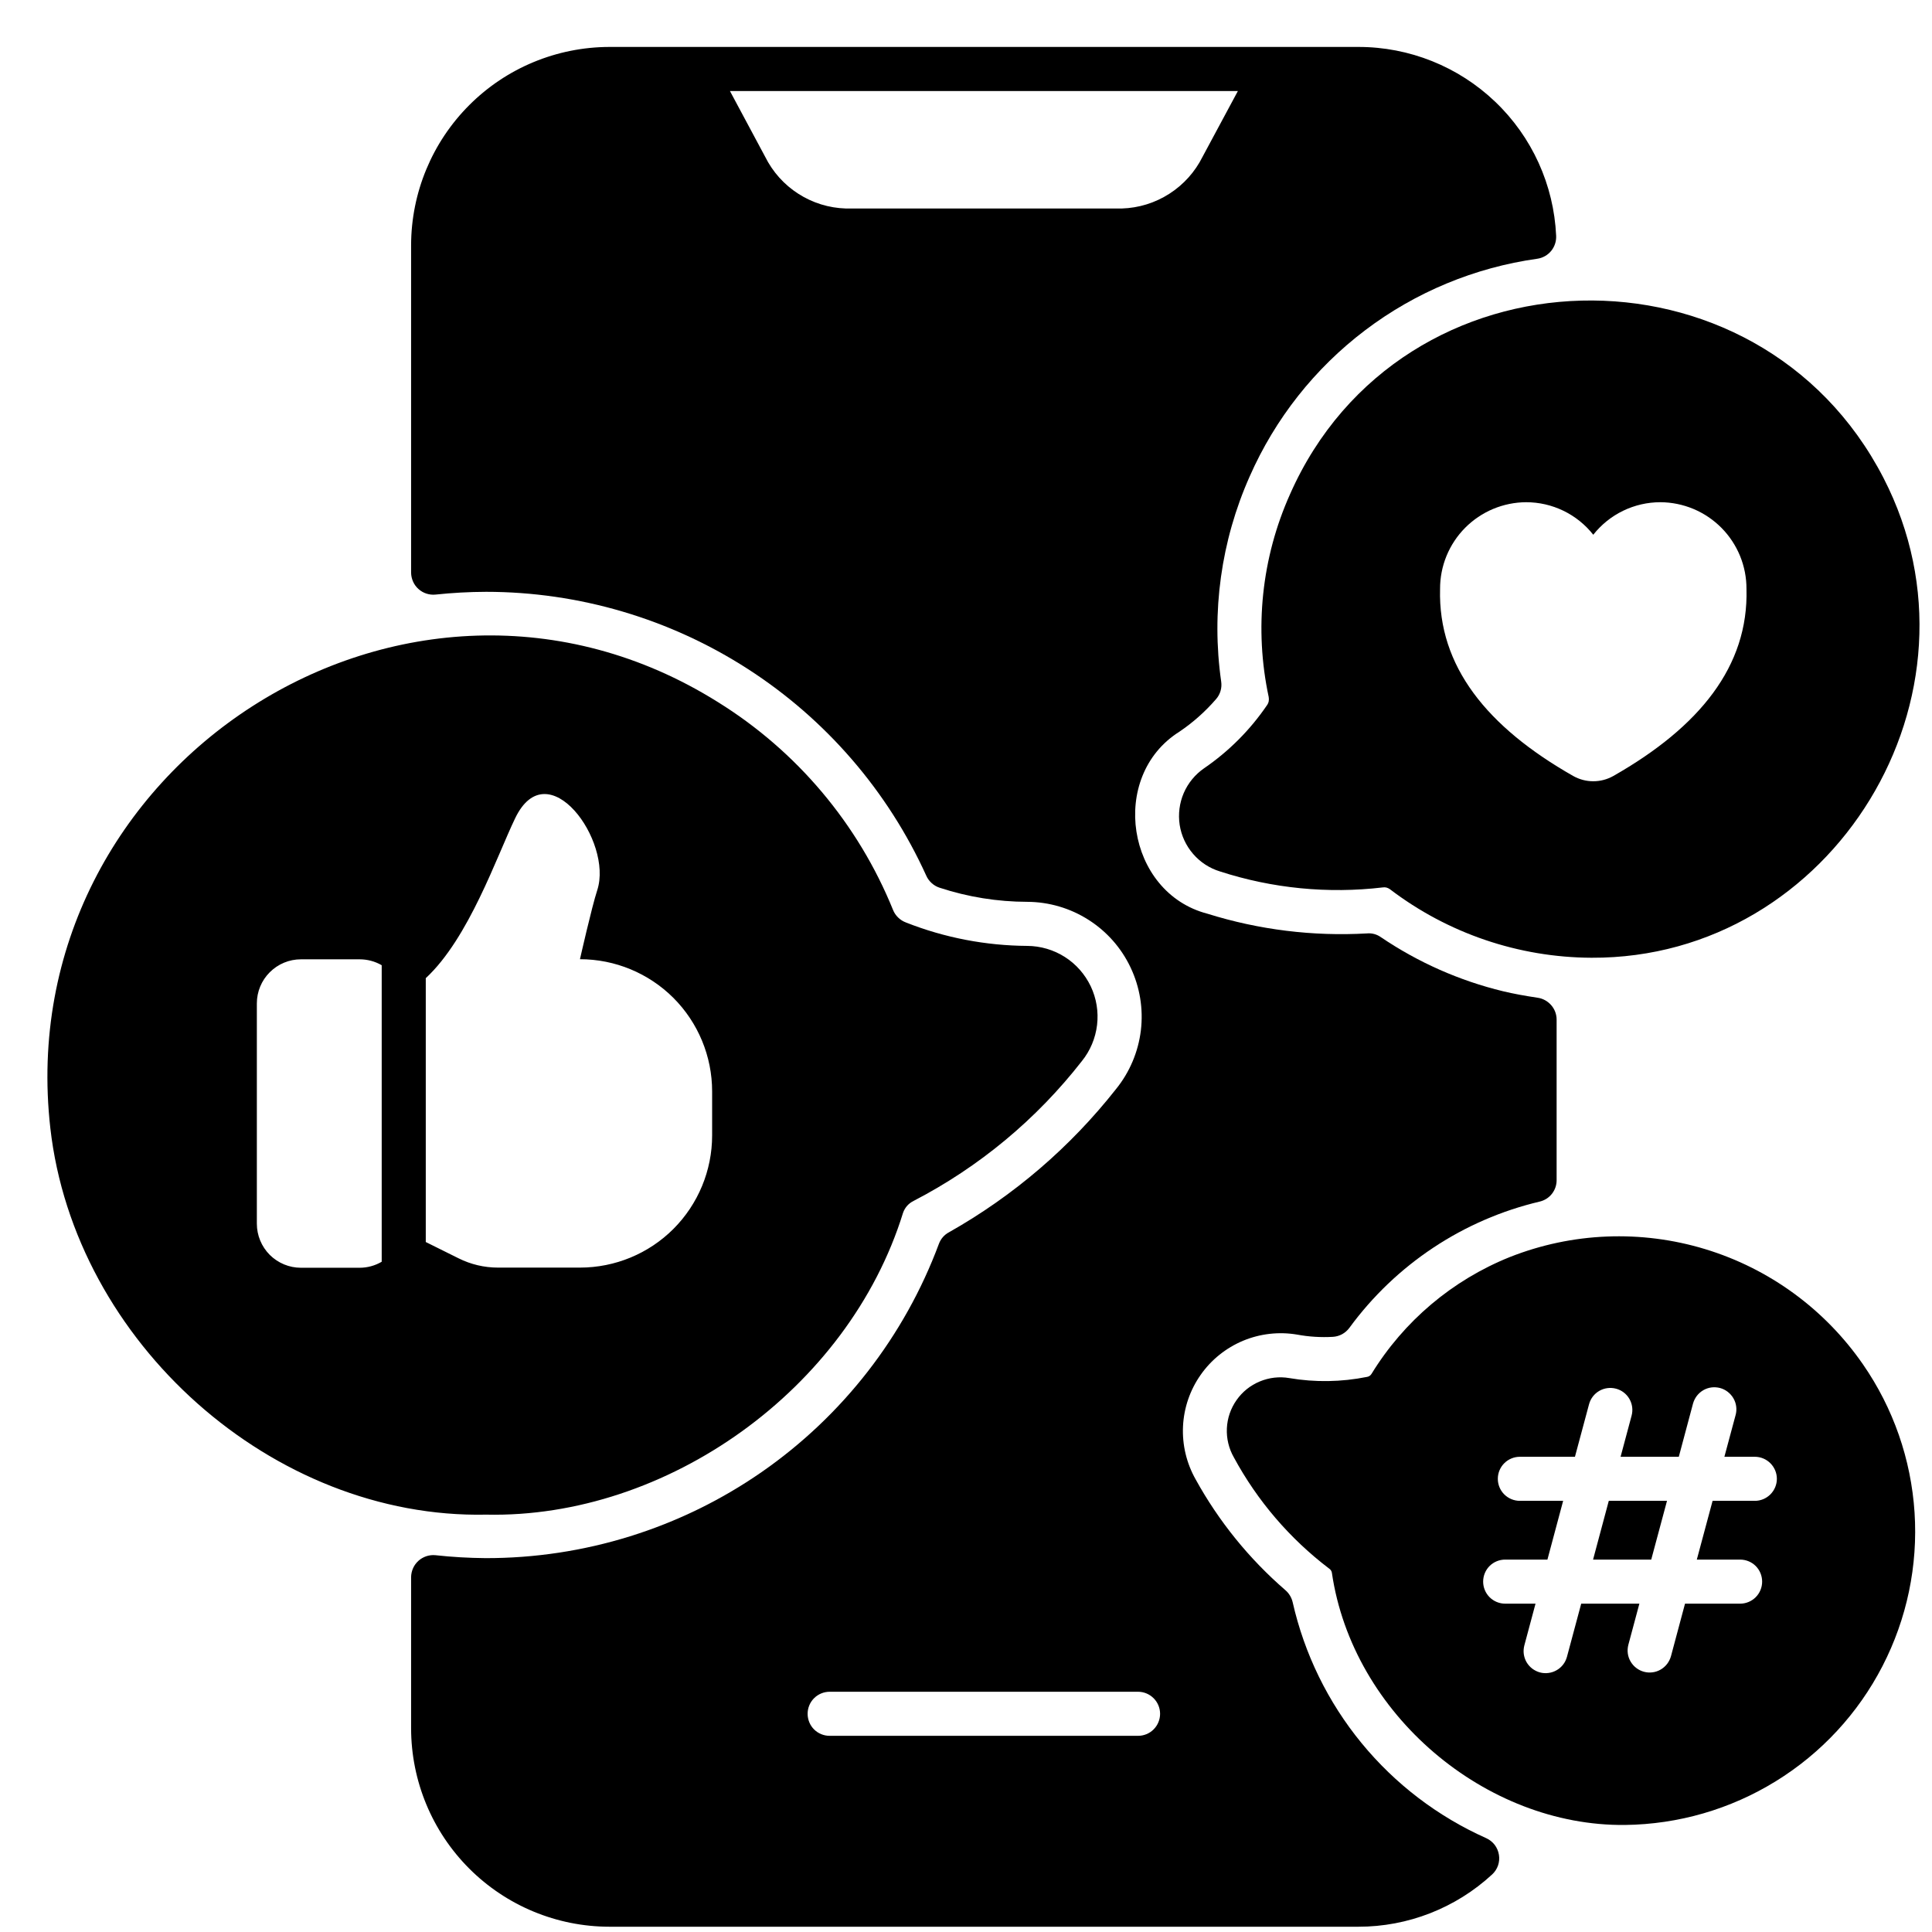 <svg width="37" height="37" viewBox="0 0 37 37"  xmlns="http://www.w3.org/2000/svg">
    <g clip-path="url(#clip0_1217_594)">
    <path d="M28.463 35.203C27.537 34.79 26.719 34.167 26.075 33.382C25.432 32.598 24.98 31.674 24.756 30.684C24.735 30.594 24.686 30.513 24.616 30.453C23.922 29.853 23.34 29.134 22.897 28.33C22.723 28.021 22.639 27.67 22.656 27.316C22.673 26.962 22.79 26.62 22.994 26.33C23.197 26.04 23.479 25.814 23.806 25.677C24.133 25.541 24.492 25.5 24.841 25.559C25.067 25.601 25.297 25.615 25.527 25.602C25.589 25.598 25.649 25.581 25.704 25.551C25.758 25.521 25.805 25.48 25.842 25.43C26.731 24.215 28.024 23.357 29.49 23.011C29.581 22.989 29.663 22.937 29.721 22.863C29.779 22.789 29.811 22.698 29.811 22.604V19.527C29.811 19.425 29.774 19.326 29.707 19.25C29.64 19.173 29.548 19.122 29.448 19.108C29.203 19.071 28.986 19.032 28.787 18.984C27.951 18.782 27.159 18.431 26.447 17.949C26.369 17.893 26.274 17.867 26.18 17.876C25.147 17.935 24.112 17.808 23.125 17.499C21.573 17.097 21.228 14.868 22.585 14.014C22.846 13.838 23.082 13.628 23.288 13.39C23.329 13.344 23.358 13.29 23.375 13.232C23.392 13.174 23.396 13.112 23.387 13.052C23.196 11.718 23.385 10.357 23.932 9.126C24.419 8.019 25.18 7.054 26.145 6.324C27.109 5.594 28.244 5.123 29.442 4.955C29.546 4.94 29.64 4.886 29.707 4.805C29.773 4.724 29.807 4.621 29.802 4.516C29.758 3.542 29.34 2.621 28.634 1.948C27.928 1.274 26.989 0.898 26.014 0.899H11.67C10.663 0.901 9.698 1.301 8.987 2.013C8.275 2.725 7.875 3.69 7.873 4.696V10.968C7.874 11.027 7.887 11.085 7.911 11.139C7.935 11.193 7.97 11.241 8.014 11.28C8.058 11.32 8.11 11.35 8.166 11.368C8.222 11.386 8.281 11.393 8.34 11.387C8.662 11.353 8.986 11.335 9.31 11.334C11.089 11.335 12.829 11.849 14.324 12.813C15.819 13.777 17.004 15.151 17.739 16.77C17.763 16.825 17.799 16.873 17.843 16.913C17.887 16.953 17.939 16.983 17.995 17.001C18.537 17.179 19.104 17.27 19.674 17.271C20.089 17.273 20.495 17.392 20.845 17.615C21.195 17.837 21.475 18.154 21.652 18.529C21.83 18.904 21.898 19.322 21.849 19.733C21.799 20.145 21.634 20.535 21.373 20.857C20.496 21.971 19.41 22.902 18.175 23.599C18.085 23.646 18.016 23.726 17.981 23.821C17.322 25.592 16.136 27.117 14.583 28.194C13.03 29.27 11.185 29.844 9.296 29.84C8.977 29.837 8.658 29.819 8.34 29.784C8.281 29.778 8.222 29.785 8.166 29.803C8.11 29.822 8.058 29.851 8.014 29.891C7.971 29.93 7.935 29.978 7.911 30.032C7.887 30.086 7.874 30.144 7.873 30.203V33.102C7.875 34.109 8.275 35.074 8.987 35.786C9.698 36.497 10.663 36.898 11.67 36.899H26.014C26.963 36.9 27.878 36.542 28.576 35.898C28.627 35.851 28.666 35.792 28.689 35.726C28.711 35.66 28.718 35.589 28.706 35.521C28.695 35.452 28.667 35.387 28.625 35.331C28.582 35.276 28.527 35.232 28.463 35.203ZM16.198 3.993C15.875 3.983 15.561 3.886 15.289 3.711C15.017 3.537 14.798 3.292 14.654 3.003L13.979 1.743H23.707L23.03 3.003C22.886 3.292 22.666 3.537 22.394 3.711C22.122 3.886 21.808 3.983 21.485 3.993H16.198ZM21.795 33.243H15.889C15.777 33.243 15.669 33.199 15.59 33.12C15.511 33.041 15.467 32.933 15.467 32.821C15.467 32.709 15.511 32.602 15.59 32.523C15.669 32.444 15.777 32.399 15.889 32.399H21.795C21.907 32.399 22.014 32.444 22.093 32.523C22.172 32.602 22.217 32.709 22.217 32.821C22.217 32.933 22.172 33.041 22.093 33.12C22.014 33.199 21.907 33.243 21.795 33.243ZM30.509 29.868H31.623L31.925 28.743H30.81L30.509 29.868Z"/>
    <path d="M28.915 24.074C27.814 24.516 26.885 25.301 26.265 26.313C26.256 26.328 26.243 26.34 26.229 26.35C26.214 26.36 26.198 26.366 26.181 26.369C25.69 26.468 25.185 26.476 24.692 26.392C24.501 26.359 24.304 26.382 24.125 26.457C23.946 26.531 23.792 26.655 23.681 26.814C23.569 26.973 23.505 27.16 23.496 27.354C23.487 27.548 23.533 27.741 23.629 27.909C24.079 28.742 24.703 29.47 25.457 30.042C25.47 30.051 25.482 30.063 25.49 30.076C25.499 30.09 25.505 30.105 25.507 30.12C25.903 32.833 28.456 34.979 31.121 34.95C32.142 34.938 33.14 34.649 34.008 34.113C34.877 33.578 35.583 32.816 36.051 31.909C36.519 31.002 36.732 29.985 36.666 28.967C36.6 27.949 36.259 26.968 35.678 26.129C34.948 25.073 33.883 24.295 32.655 23.922C31.427 23.549 30.108 23.602 28.915 24.074ZM33.607 28.743H32.798L32.496 29.868H33.325C33.437 29.868 33.545 29.912 33.624 29.991C33.703 30.07 33.747 30.178 33.747 30.29C33.747 30.401 33.703 30.509 33.624 30.588C33.545 30.667 33.437 30.712 33.325 30.712H32.27L32.001 31.718C31.986 31.771 31.961 31.821 31.928 31.865C31.894 31.909 31.852 31.946 31.804 31.974C31.756 32.002 31.703 32.02 31.648 32.027C31.593 32.034 31.537 32.031 31.483 32.016C31.43 32.002 31.38 31.977 31.336 31.943C31.292 31.91 31.255 31.867 31.227 31.819C31.199 31.771 31.181 31.718 31.174 31.663C31.167 31.608 31.171 31.553 31.185 31.499L31.396 30.712H30.282L30.009 31.73C29.994 31.784 29.97 31.834 29.936 31.878C29.902 31.922 29.86 31.959 29.812 31.986C29.764 32.014 29.711 32.032 29.656 32.039C29.601 32.047 29.545 32.043 29.492 32.029C29.438 32.014 29.388 31.989 29.344 31.956C29.3 31.922 29.263 31.88 29.235 31.832C29.207 31.784 29.19 31.731 29.182 31.676C29.175 31.621 29.179 31.565 29.193 31.511L29.407 30.712H28.826C28.714 30.712 28.606 30.667 28.527 30.588C28.448 30.509 28.404 30.401 28.404 30.29C28.404 30.178 28.448 30.07 28.527 29.991C28.606 29.912 28.714 29.868 28.826 29.868H29.635L29.936 28.743H29.107C28.995 28.743 28.887 28.698 28.808 28.619C28.729 28.54 28.685 28.433 28.685 28.321C28.685 28.209 28.729 28.102 28.808 28.023C28.887 27.944 28.995 27.899 29.107 27.899H30.162L30.432 26.893C30.461 26.785 30.531 26.693 30.628 26.637C30.725 26.581 30.841 26.566 30.949 26.595C31.057 26.623 31.149 26.694 31.205 26.791C31.261 26.888 31.276 27.003 31.247 27.111L31.036 27.899H32.151L32.423 26.881C32.438 26.827 32.463 26.777 32.496 26.733C32.53 26.689 32.572 26.652 32.62 26.624C32.668 26.596 32.721 26.578 32.776 26.571C32.831 26.564 32.887 26.568 32.941 26.582C32.994 26.596 33.044 26.621 33.088 26.655C33.132 26.689 33.169 26.731 33.197 26.779C33.225 26.827 33.243 26.88 33.25 26.935C33.257 26.99 33.254 27.046 33.239 27.099L33.024 27.899H33.607C33.719 27.899 33.826 27.944 33.905 28.023C33.984 28.102 34.029 28.209 34.029 28.321C34.029 28.433 33.984 28.54 33.905 28.619C33.826 28.698 33.719 28.743 33.607 28.743ZM24.705 9.466C24.16 10.684 24.018 12.043 24.297 13.348C24.302 13.376 24.302 13.404 24.297 13.432C24.291 13.46 24.279 13.486 24.262 13.509C23.94 13.981 23.532 14.39 23.06 14.713C22.888 14.832 22.753 14.996 22.67 15.188C22.588 15.379 22.561 15.59 22.592 15.797C22.624 16.003 22.713 16.196 22.85 16.354C22.986 16.512 23.164 16.628 23.364 16.689C24.369 17.015 25.433 17.119 26.482 16.995C26.505 16.991 26.53 16.992 26.553 16.998C26.576 17.004 26.598 17.015 26.618 17.029C27.728 17.875 29.083 18.336 30.479 18.342C35.102 18.363 38.209 13.305 36.072 9.155C33.672 4.494 26.832 4.651 24.705 9.466ZM30.899 14.86C30.781 14.927 30.648 14.962 30.513 14.962C30.378 14.962 30.245 14.927 30.127 14.86C28.477 13.922 27.539 12.757 27.579 11.281C27.578 11.063 27.62 10.848 27.702 10.647C27.785 10.445 27.906 10.262 28.059 10.108C28.212 9.954 28.394 9.831 28.594 9.747C28.795 9.663 29.01 9.619 29.227 9.618C29.475 9.618 29.719 9.674 29.942 9.782C30.165 9.89 30.36 10.047 30.513 10.241C30.666 10.047 30.861 9.89 31.084 9.782C31.307 9.674 31.551 9.618 31.799 9.618C32.016 9.619 32.231 9.663 32.432 9.747C32.632 9.831 32.814 9.954 32.967 10.108C33.12 10.262 33.241 10.445 33.324 10.647C33.406 10.848 33.448 11.063 33.447 11.281C33.488 12.757 32.549 13.921 30.899 14.86ZM17.294 23.228C17.311 23.178 17.338 23.132 17.373 23.092C17.408 23.053 17.451 23.021 17.498 22.998C18.753 22.348 19.852 21.434 20.72 20.32C20.88 20.121 20.98 19.882 21.01 19.629C21.04 19.376 20.998 19.119 20.889 18.889C20.779 18.659 20.608 18.464 20.393 18.327C20.178 18.19 19.929 18.117 19.674 18.115C18.879 18.11 18.091 17.959 17.351 17.667C17.295 17.646 17.244 17.614 17.202 17.573C17.159 17.532 17.125 17.482 17.103 17.427C16.435 15.779 15.26 14.384 13.749 13.446C7.803 9.72 0.179 14.666 0.964 21.605C1.429 25.705 5.222 29.093 9.312 29.007C12.763 29.082 16.245 26.614 17.294 23.228ZM7.31 24.164C7.182 24.239 7.036 24.279 6.888 24.279H5.763C5.539 24.279 5.325 24.19 5.166 24.032C5.008 23.873 4.919 23.659 4.919 23.435V19.216C4.919 18.992 5.008 18.778 5.166 18.62C5.325 18.461 5.539 18.372 5.763 18.372H6.888C7.036 18.372 7.182 18.411 7.31 18.485V24.164ZM8.154 23.786V18.733C8.98 17.967 9.511 16.406 9.866 15.67C10.489 14.374 11.744 16.112 11.438 17.048C11.332 17.372 11.107 18.37 11.107 18.37C11.778 18.37 12.422 18.637 12.897 19.111C13.371 19.586 13.638 20.23 13.638 20.901V21.745C13.638 22.416 13.371 23.06 12.897 23.535C12.422 24.01 11.778 24.276 11.107 24.276H9.536C9.274 24.276 9.016 24.215 8.782 24.098L8.154 23.786Z"/>
    </g>
    <defs>
    <clipPath id="clip0_1217_594">
    <rect width="36" height="36" fill="white" transform="translate(0.842 0.899)"/>
    </clipPath>
    </defs>
    </svg>
    